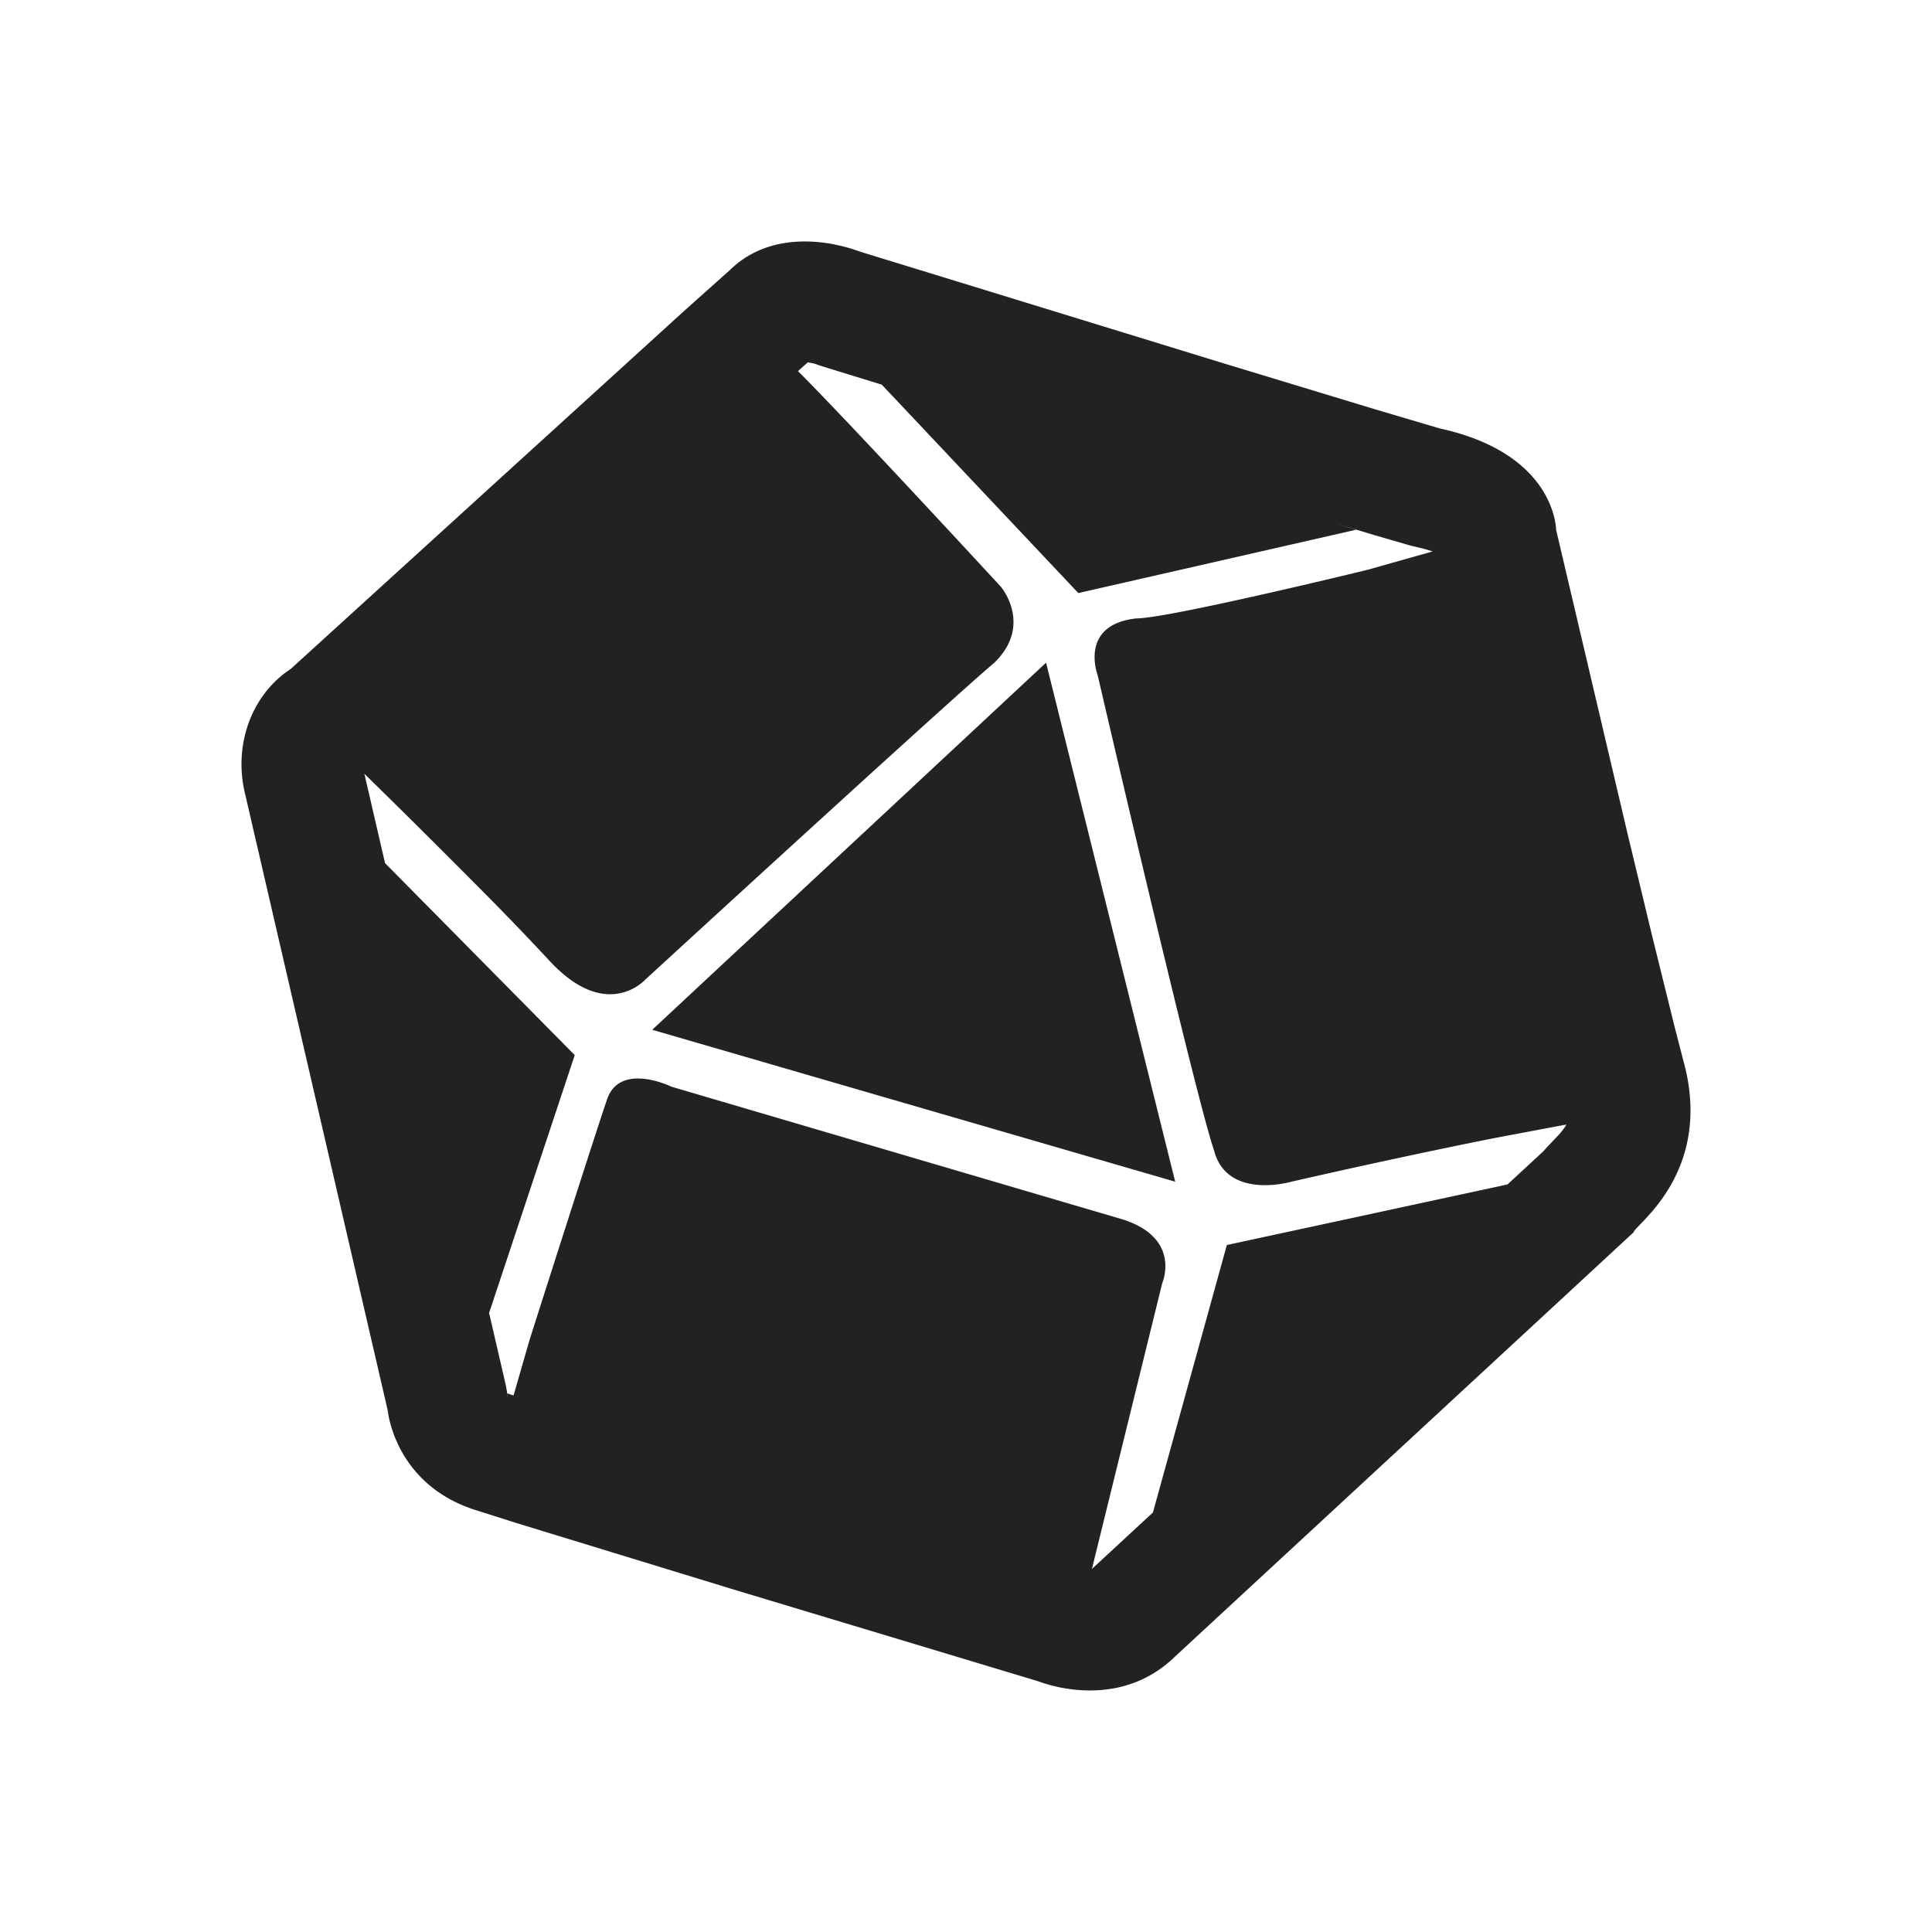 <?xml version="1.0" standalone="no"?><!DOCTYPE svg PUBLIC "-//W3C//DTD SVG 1.1//EN" "http://www.w3.org/Graphics/SVG/1.1/DTD/svg11.dtd"><svg t="1756574805074" class="icon" viewBox="0 0 1024 1024" version="1.1" xmlns="http://www.w3.org/2000/svg" p-id="6758" xmlns:xlink="http://www.w3.org/1999/xlink" width="200" height="200"><path d="M442.256 129.568l3.68 0.8 3.152 0.8 3.616 1.12 4.8 1.6 190.88 58.64 80.416 24.4 34.368 10.176c34.416 7.504 49.6 23.376 56.32 35.936l1.488 3.056 0.64 1.472 1.04 2.768 0.784 2.544 0.56 2.256 0.512 2.768 0.16 1.376 0.096 1.504 37.76 160.624 13.024 54.144 11.664 47.248 5.12 19.872 0.864 3.264c9.248 38.544-6.496 63.296-17.68 76.32l-3.776 4.192-4.592 4.8-0.976 1.168a2.88 2.88 0 0 0-0.256 0.432l-0.096 0.32L622.88 877.92c-17.968 17.6-39.424 19.248-54.192 17.536l-4.032-0.56-3.6-0.672-4.528-1.104-3.28-0.976-3.104-1.072-159.728-48.112-116.48-35.648-20.64-6.56c-24.144-7.28-36.192-22.464-42.16-34.848l-1.696-3.792a66.944 66.944 0 0 1-0.704-1.808l-1.152-3.36-0.864-3.024-0.608-2.544-0.72-4.288-75.28-325.424c-6.56-25.712 2.592-51.44 21.44-65.344l2.624-1.84 208.288-189.552 24.288-21.696c17.712-17.376 41.168-16.48 55.52-13.68z m-14.128 62.512l-5.2 4.624 0.528 0.512c23.2 23.152 87.6 92.736 103.456 109.904l1.936 2.096 1.632 1.76s17.12 20.128-3.424 40.256c-23.952 20.128-184.784 167.744-184.784 167.744l-0.048 0.048-0.704 0.704c-3.936 3.76-23.2 19.008-50.576-10.816a1556.944 1556.944 0 0 0-36.4-37.792l-6.064-6.096a6219.648 6219.648 0 0 0-55.36-54.928l10.96 47.376 100.544 101.76-45.392 136.656 8.512 36.8a64 64 0 0 1 1.088 5.968l0.304 2.896-0.24-3.168 0.416 0.256 0.88 0.336 2 0.64 8.48-29.424c22.816-71.568 36.512-114.064 41.072-127.472 6.848-20.128 34.224-6.72 34.224-6.72l239.52 70.448c30.8 10.08 20.544 33.552 20.544 33.552l-0.256 1.04-37.04 150.544 0.672-0.64 31.664-29.296 39.184-141.76 148.752-32.112 19.008-17.568 1.76-2 6.032-6.336c0.848-0.912 1.52-1.712 2.128-2.48l0.848-1.12c0.544-0.768 1.008-1.504 1.44-2.24-8.352 1.552-20.432 3.84-36.256 6.816-4.048 0.8-8.16 1.6-12.256 2.432l-8.208 1.68a4238 4238 0 0 0-87.088 18.928l-1.456 0.32-0.368 0.096c-0.128 0.016-34.336 10.08-41.184-16.752-4.656-13.68-17.744-66.624-30.656-120.432l-2.672-11.136-2.128-8.928a20459.52 20459.52 0 0 1-26.144-111.104s-10.272-26.848 20.528-30.192c7.344 0 30.912-4.736 55.456-10.16l8.192-1.824c30.048-6.72 58.992-13.808 58.992-13.808l34.32-9.696-0.432-0.16-3.008-0.912a89.44 89.44 0 0 0-1.856-0.496l-6.512-1.552-19.296-5.6-19.424-5.856 9.92 3.088-147.152 33.552-104.176-110.464-31.04-9.552-2.688-0.88-2.128-0.8 0.32 0.16-0.528-0.128a27.12 27.12 0 0 0-2.368-0.48l-0.8-0.112z m126.304 159.152l68.448 275.088-277.184-80.512 208.736-194.56z" fill="#222222" p-id="6759"></path></svg>